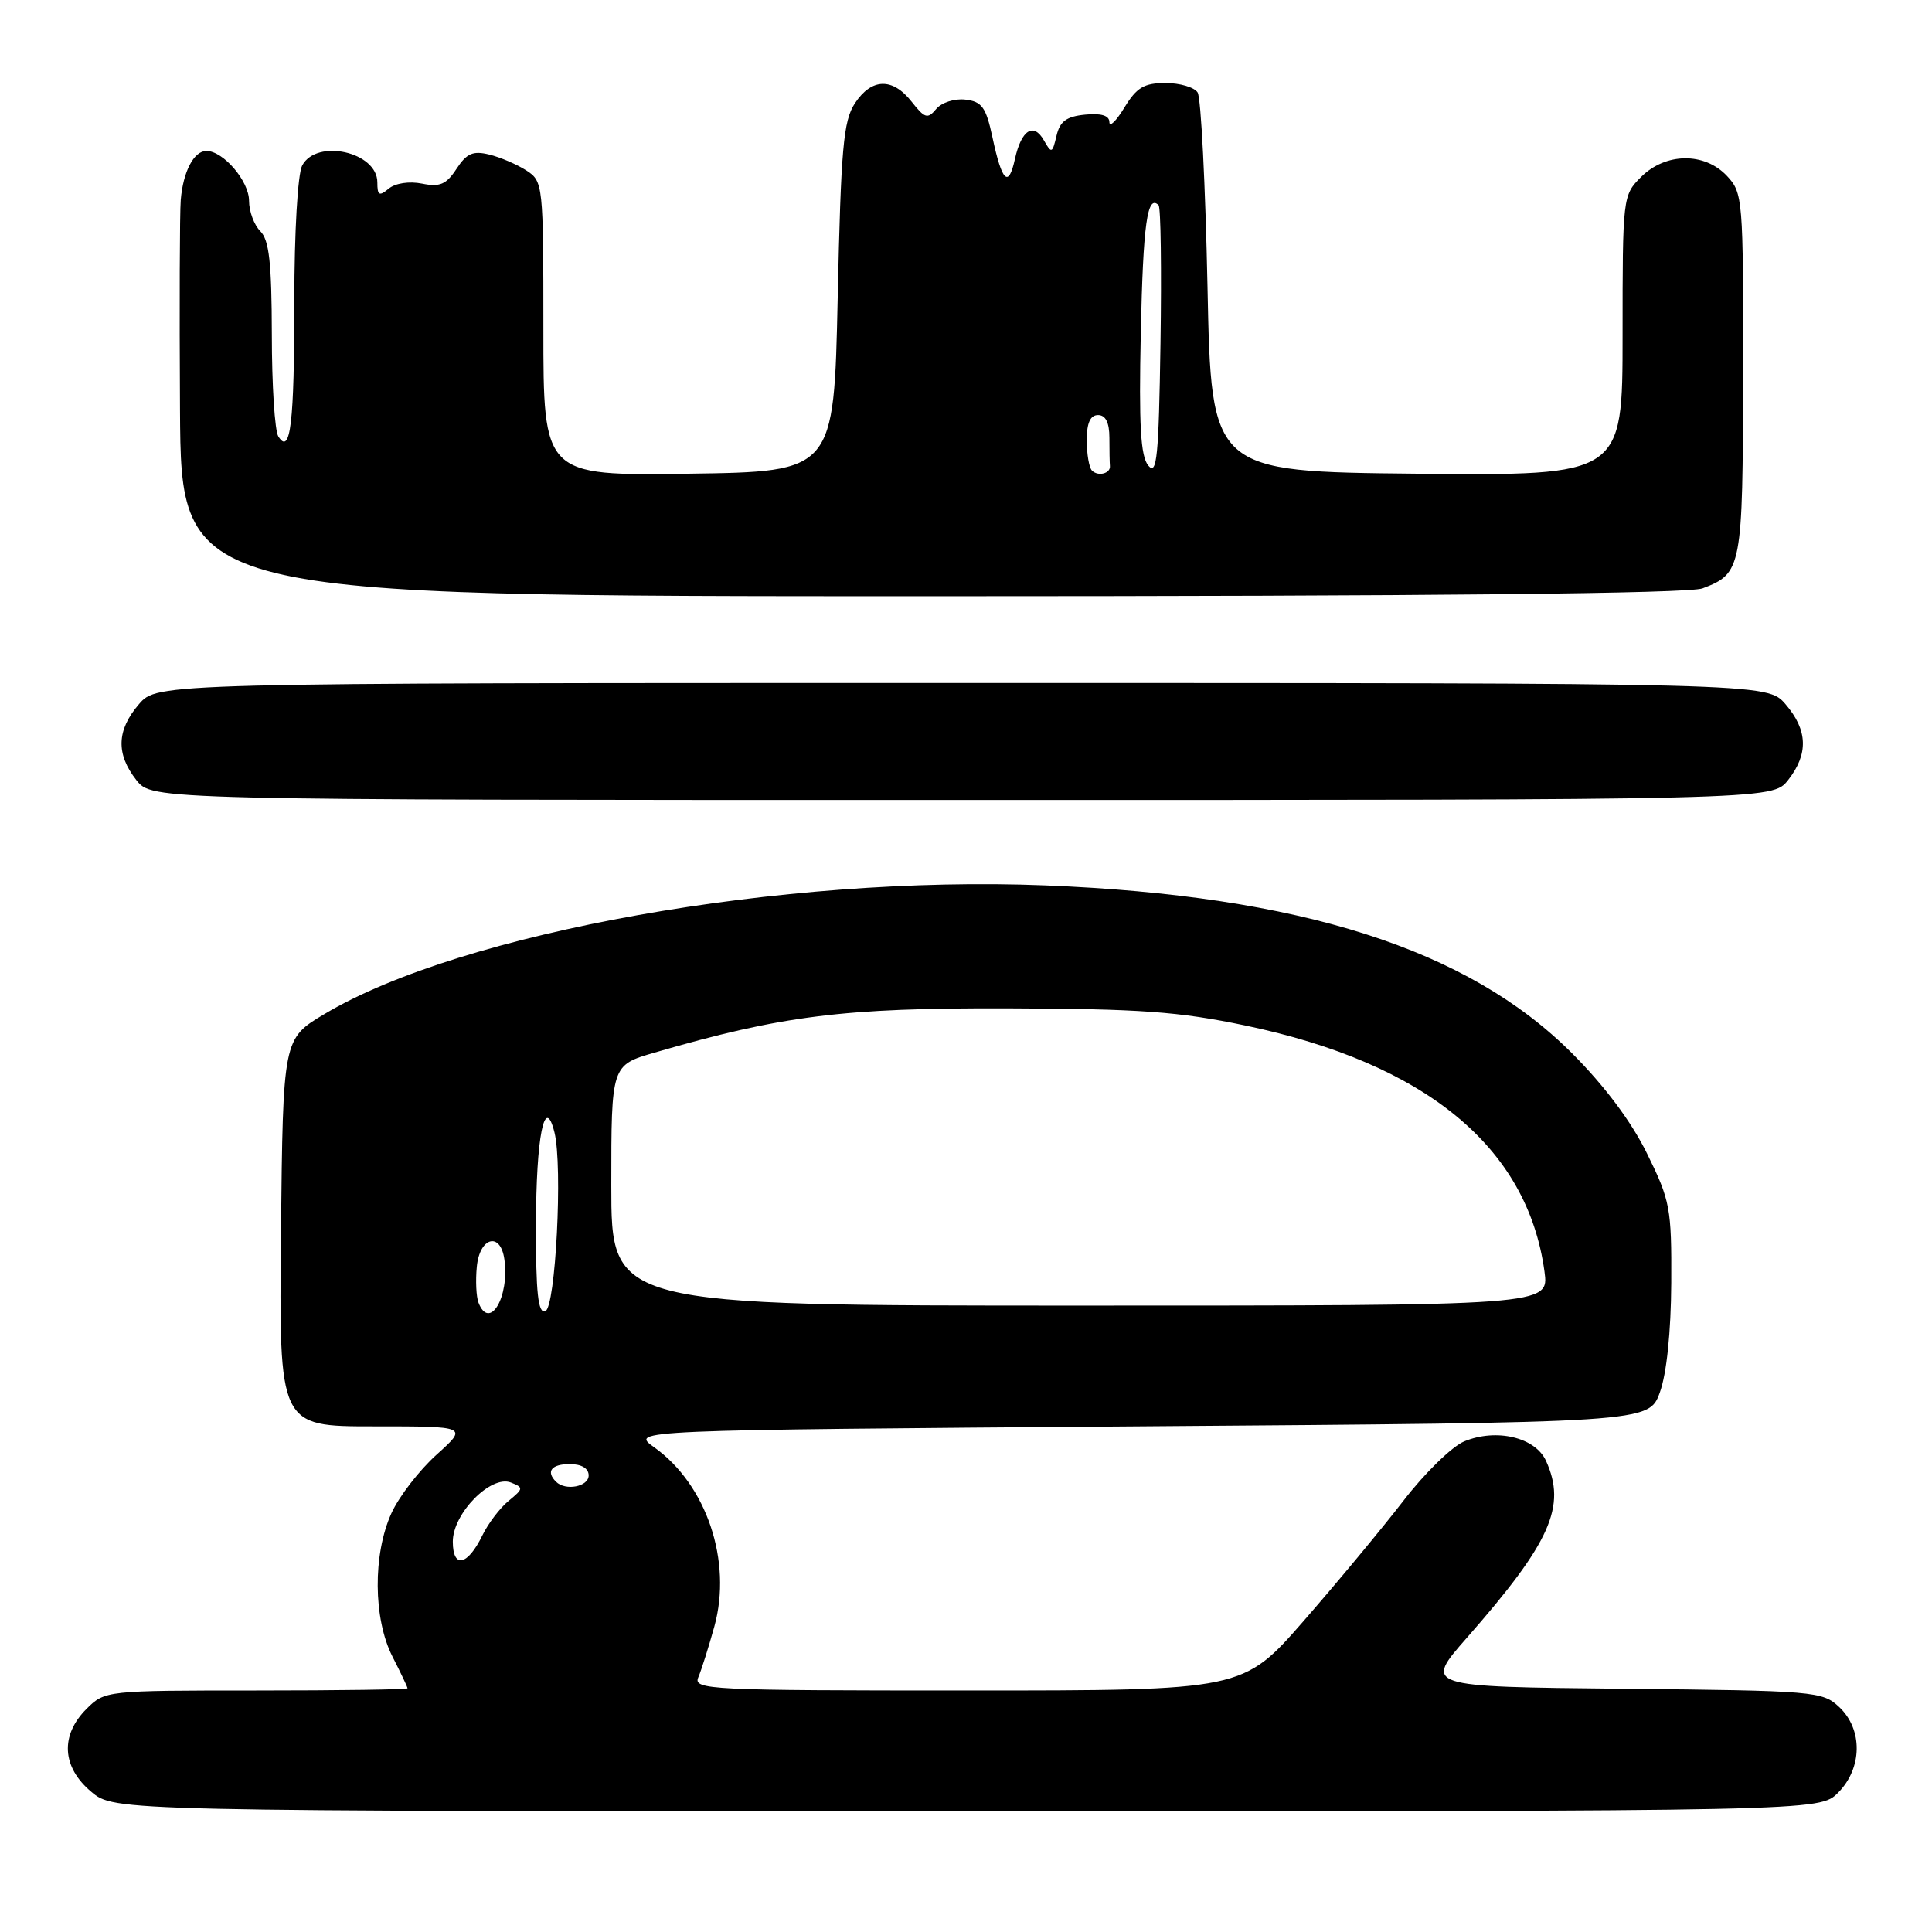 <?xml version="1.0" encoding="UTF-8" standalone="no"?>
<!DOCTYPE svg PUBLIC "-//W3C//DTD SVG 1.1//EN" "http://www.w3.org/Graphics/SVG/1.1/DTD/svg11.dtd" >
<svg xmlns="http://www.w3.org/2000/svg" xmlns:xlink="http://www.w3.org/1999/xlink" version="1.1" viewBox="0 0 256 256">
 <g >
 <path fill="currentColor"
d=" M 243.55 237.55 C 246.78 234.31 246.86 229.15 243.70 226.19 C 241.49 224.11 240.48 224.02 215.04 223.77 C 188.67 223.50 188.67 223.50 194.38 217.00 C 205.47 204.37 207.60 199.60 204.85 193.56 C 203.43 190.45 198.28 189.23 194.02 190.99 C 192.40 191.66 188.77 195.20 185.96 198.86 C 183.14 202.51 177.21 209.66 172.77 214.75 C 164.70 224.00 164.70 224.00 128.24 224.00 C 93.90 224.00 91.83 223.90 92.53 222.25 C 92.94 221.29 93.90 218.25 94.66 215.50 C 97.04 206.87 93.63 196.72 86.68 191.77 C 83.50 189.50 83.50 189.50 151.00 189.00 C 218.49 188.50 218.49 188.50 219.94 184.50 C 220.84 182.01 221.41 176.53 221.45 169.98 C 221.50 160.09 221.31 159.08 218.25 152.87 C 216.16 148.61 212.62 143.88 208.29 139.55 C 194.46 125.72 172.31 118.67 138.50 117.32 C 103.73 115.94 61.16 123.53 43.00 134.36 C 37.50 137.64 37.50 137.64 37.23 163.32 C 36.97 189.00 36.97 189.00 49.49 189.00 C 62.01 189.00 62.01 189.00 57.85 192.75 C 55.56 194.81 52.87 198.30 51.87 200.50 C 49.39 205.94 49.45 214.49 52.00 219.50 C 53.10 221.66 54.00 223.55 54.00 223.71 C 54.00 223.87 44.98 224.00 33.95 224.00 C 14.01 224.00 13.90 224.01 11.45 226.45 C 7.96 229.95 8.20 234.15 12.08 237.41 C 15.15 240.00 15.15 240.00 128.12 240.00 C 241.09 240.00 241.09 240.00 243.55 237.55 Z  M 236.93 103.37 C 239.65 99.90 239.55 96.75 236.59 93.31 C 234.17 90.50 234.17 90.50 127.50 90.50 C 20.83 90.50 20.83 90.50 18.41 93.31 C 15.45 96.75 15.35 99.90 18.07 103.37 C 20.15 106.00 20.15 106.00 127.50 106.00 C 234.85 106.00 234.85 106.00 236.93 103.37 Z  M 225.60 77.96 C 230.81 75.98 230.93 75.33 230.97 49.56 C 231.00 26.34 230.94 25.56 228.83 23.31 C 225.85 20.14 220.70 20.21 217.45 23.45 C 215.02 25.88 215.00 26.10 215.00 44.47 C 215.00 63.03 215.00 63.03 187.75 62.77 C 160.50 62.50 160.50 62.50 160.00 38.00 C 159.72 24.52 159.14 12.94 158.69 12.25 C 158.25 11.56 156.33 11.00 154.43 11.00 C 151.60 11.00 150.61 11.59 148.99 14.25 C 147.90 16.04 147.01 16.91 147.00 16.19 C 147.00 15.31 145.93 14.98 143.79 15.19 C 141.31 15.43 140.44 16.07 139.99 18.00 C 139.44 20.33 139.33 20.37 138.33 18.61 C 136.95 16.17 135.33 17.21 134.48 21.08 C 133.63 24.95 132.77 24.11 131.50 18.17 C 130.65 14.21 130.11 13.45 127.91 13.20 C 126.48 13.03 124.76 13.59 124.05 14.44 C 122.92 15.80 122.54 15.69 120.81 13.49 C 118.27 10.25 115.49 10.33 113.27 13.70 C 111.75 16.03 111.43 19.62 111.00 39.45 C 110.50 62.50 110.50 62.50 91.25 62.77 C 72.00 63.04 72.00 63.04 72.00 43.54 C 72.00 24.42 71.96 24.02 69.75 22.59 C 68.51 21.79 66.30 20.84 64.83 20.48 C 62.68 19.95 61.84 20.31 60.49 22.37 C 59.14 24.44 58.28 24.81 55.92 24.33 C 54.22 23.99 52.38 24.27 51.50 25.00 C 50.25 26.04 50.00 25.90 50.00 24.16 C 50.00 20.13 41.96 18.33 40.04 21.93 C 39.45 23.04 39.00 30.75 39.00 39.85 C 39.00 56.11 38.49 60.39 36.88 57.83 C 36.41 57.10 36.02 51.02 36.02 44.32 C 36.00 34.84 35.67 31.81 34.50 30.64 C 33.67 29.82 33.00 28.00 33.00 26.61 C 33.00 23.99 29.59 20.00 27.35 20.00 C 25.69 20.00 24.26 22.74 23.95 26.50 C 23.81 28.15 23.77 40.64 23.85 54.25 C 24.00 79.00 24.00 79.00 123.43 79.00 C 189.81 79.00 223.78 78.65 225.60 77.96 Z  M 60.00 204.27 C 60.00 200.54 65.04 195.41 67.69 196.44 C 69.39 197.11 69.37 197.25 67.41 198.86 C 66.26 199.79 64.68 201.87 63.91 203.46 C 61.95 207.48 60.00 207.88 60.00 204.27 Z  M 73.67 196.33 C 72.31 194.97 73.07 194.00 75.50 194.00 C 77.06 194.00 78.00 194.57 78.00 195.50 C 78.00 197.00 74.92 197.59 73.67 196.33 Z  M 63.40 172.60 C 63.10 171.82 63.00 169.69 63.18 167.85 C 63.55 163.93 66.31 163.18 66.83 166.85 C 67.54 171.87 64.85 176.38 63.40 172.60 Z  M 71.02 162.33 C 71.03 150.62 72.18 144.87 73.47 150.05 C 74.58 154.51 73.62 173.30 72.25 173.75 C 71.30 174.07 71.00 171.36 71.02 162.33 Z  M 81.00 157.07 C 81.00 141.14 81.00 141.14 86.75 139.47 C 103.58 134.57 111.80 133.54 133.50 133.61 C 151.11 133.67 156.19 134.04 165.00 135.88 C 188.90 140.89 202.39 151.98 204.65 168.47 C 205.27 173.00 205.27 173.00 143.14 173.00 C 81.00 173.00 81.00 173.00 81.00 157.07 Z  M 144.69 62.35 C 144.31 61.98 144.00 60.17 144.00 58.33 C 144.00 56.04 144.47 55.00 145.50 55.00 C 146.50 55.00 147.00 56.00 147.00 58.00 C 147.00 59.65 147.03 61.33 147.07 61.73 C 147.18 62.74 145.51 63.18 144.69 62.35 Z  M 152.16 61.70 C 151.13 60.46 150.90 56.38 151.16 44.12 C 151.47 29.63 152.02 25.69 153.52 27.19 C 153.81 27.48 153.92 35.72 153.77 45.51 C 153.54 60.54 153.29 63.06 152.16 61.70 Z "/>
</g>
</svg>